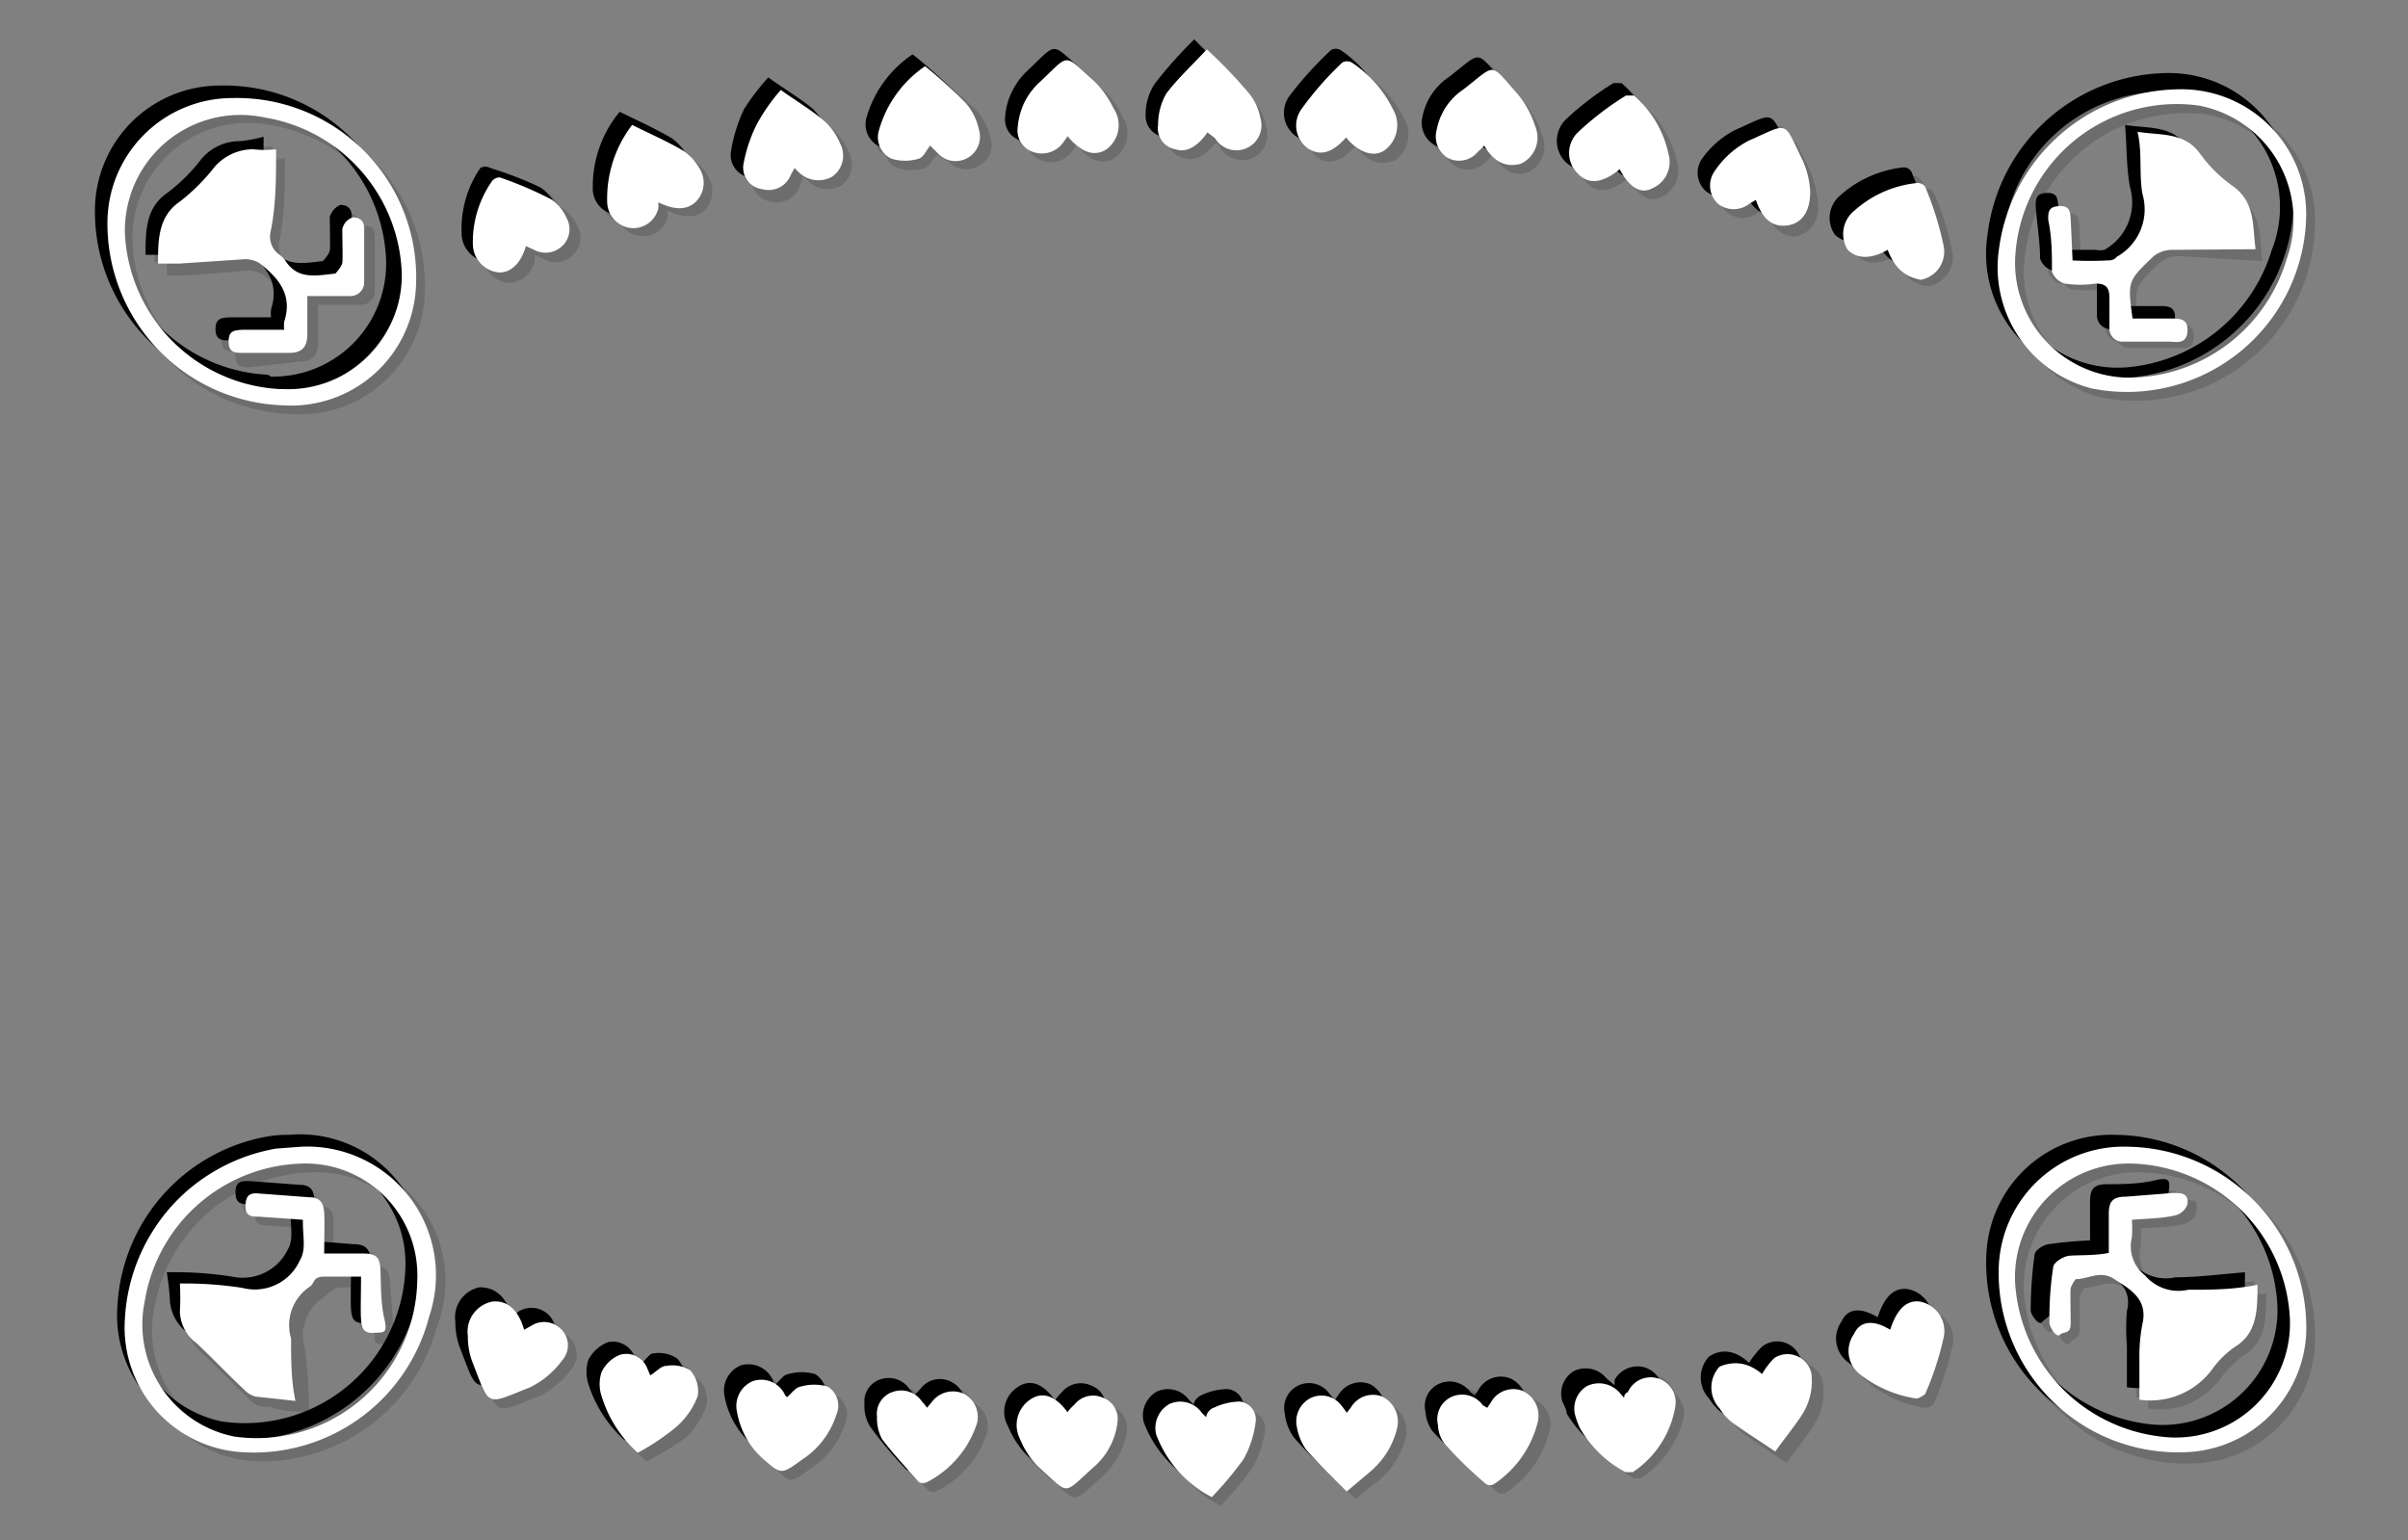 <svg xmlns="http://www.w3.org/2000/svg" viewBox="0 0 38.55 24.66"><rect x="0" y="0" width="38.55" height="24.66" fill="#808080" stroke="none"/><defs><style>.cls-1{isolation:isolate;}.cls-2{opacity:0.15;}.cls-2,.cls-3{mix-blend-mode:multiply;}.cls-4{fill:#fff;}</style></defs><title>convert-CUSTOMIZE-SVG-03</title><g class="cls-1"><g id="Layer_1" data-name="Layer 1"><g class="cls-2"><path d="M34,18.31a2.88,2.88,0,0,1,2.84,3,2,2,0,0,1-1.92,1.93,2.89,2.89,0,0,1-3-3A2,2,0,0,1,34,18.31Zm.06.26a1.81,1.81,0,0,0-1.87,1.91,2.64,2.64,0,0,0,2.32,2.46,1.86,1.86,0,0,0,2.08-1.88A2.62,2.62,0,0,0,34.08,18.57Z"/><path d="M36.86,3.41a2.87,2.87,0,0,1-3.42,2.76A2,2,0,0,1,32,3.91,2.91,2.91,0,0,1,34.8,1.34,2,2,0,0,1,36.86,3.41Zm-4.65.7A1.82,1.82,0,0,0,34.16,6a2.64,2.64,0,0,0,2.35-1.89A1.86,1.86,0,0,0,35.1,1.63,2.58,2.58,0,0,0,32.21,4.11Z"/><path d="M4.48,6.43A2.9,2.9,0,0,1,1.66,3.51a2,2,0,0,1,2-2,2.87,2.87,0,0,1,2.94,3A2,2,0,0,1,4.48,6.43Zm-.05-.26A1.81,1.81,0,0,0,6.32,4.28a2.63,2.63,0,0,0-2.2-2.46,1.85,1.85,0,0,0-2.2,1.86A2.62,2.62,0,0,0,4.43,6.17Z"/><path d="M4.77,18.31a2,2,0,0,1,2,2.71,2.9,2.9,0,0,1-3,2.17A2,2,0,0,1,2,21.05a2.92,2.92,0,0,1,2.43-2.71A1.67,1.67,0,0,1,4.77,18.31Zm1.86,2.13a1.8,1.8,0,0,0-1.86-1.87,2.63,2.63,0,0,0-2.51,2.19A1.83,1.83,0,0,0,3.7,22.9,2.57,2.57,0,0,0,6.63,20.44Z"/><path d="M19.28,2.06c-.17.24-.34.33-.52.27A.34.34,0,0,1,18.48,2a1,1,0,0,1,.14-.49,6.77,6.77,0,0,1,.64-.72c.24.25.46.44.65.67a1,1,0,0,1,.17.4.41.41,0,0,1-.22.46.43.43,0,0,1-.51-.14Z"/><path d="M19.25,22.63c.05-.06.07-.13.12-.15a1,1,0,0,1,.42-.1.3.3,0,0,1,.26.34,1.49,1.49,0,0,1-.2.58,4.71,4.71,0,0,1-.51.61,1.83,1.83,0,0,1-.89-1,.44.44,0,0,1,.21-.49.42.42,0,0,1,.52.14Z"/><path d="M8.37,3.88l0,.09a.45.45,0,0,1-.43.37.47.47,0,0,1-.4-.45,1.82,1.82,0,0,1,.3-1.06A.17.17,0,0,1,8,2.78a8.58,8.58,0,0,1,.83.35A.76.76,0,0,1,9,3.44.35.35,0,0,1,9,3.88.4.4,0,0,1,8.5,4Z"/><path d="M17,2.12l-.12.15a.39.39,0,0,1-.44.1A.34.34,0,0,1,16.24,2a1.06,1.06,0,0,1,.09-.4,1.32,1.32,0,0,1,.26-.36c.5-.46.36-.45.88,0a1.25,1.25,0,0,1,.3.42.48.48,0,0,1-.13.66C17.45,2.45,17.25,2.38,17,2.12Z"/><path d="M14.75,1c.23.2.46.37.66.58a1.06,1.06,0,0,1,.2.43.36.36,0,0,1-.2.44.39.39,0,0,1-.47-.07.52.52,0,0,1-.1-.11c-.07.07-.12.18-.19.21a.74.74,0,0,1-.44,0C14,2.45,14,2.25,14,2.07A1.81,1.81,0,0,1,14.75,1Z"/><path d="M23.7,2.27l-.09.11a.41.41,0,0,1-.49.09A.4.4,0,0,1,22.91,2a1,1,0,0,1,.43-.66c.53-.4.41-.44.86.07a1.52,1.52,0,0,1,.29.53.44.44,0,0,1-.23.59C24.05,2.64,23.86,2.54,23.7,2.27Z"/><path d="M25.87,2.65q-.4.33-.66.09a.48.48,0,0,1,0-.69A5.74,5.74,0,0,1,26,1.47a.13.13,0,0,1,.12,0,1.75,1.75,0,0,1,.55.93.47.47,0,0,1-.26.56C26.21,3.05,26,2.94,25.87,2.65Z"/><path d="M30.16,3.89c-.28.16-.49.14-.63,0a.48.48,0,0,1,.1-.63,1.81,1.81,0,0,1,1-.44.14.14,0,0,1,.13.07,5.06,5.06,0,0,1,.29.91.48.48,0,0,1-.36.58C30.43,4.37,30.27,4.23,30.16,3.89Z"/><path d="M30.2,21.23c.11-.34.27-.48.49-.45a.47.47,0,0,1,.36.6,4.4,4.4,0,0,1-.29.89s-.1.08-.14.07a1.93,1.93,0,0,1-.92-.41l0,0a.47.47,0,0,1-.08-.63C29.72,21.09,29.93,21.07,30.2,21.23Z"/><path d="M28.15,22a1.48,1.48,0,0,1,.21-.26A.39.39,0,0,1,29,22a1,1,0,0,1-.18.68c-.12.18-.26.35-.41.55-.25-.17-.49-.32-.71-.48a.74.74,0,0,1-.18-.21.49.49,0,0,1,0-.67A.47.47,0,0,1,28.15,22Z"/><path d="M23.75,22.49l.06-.09a.43.43,0,0,1,.51-.19.44.44,0,0,1,.25.49,1.74,1.74,0,0,1-.71,1,.15.15,0,0,1-.13,0c-.22-.21-.45-.42-.66-.64A.68.68,0,0,1,23,22.7a.4.4,0,0,1,.72-.31A.36.36,0,0,1,23.75,22.49Z"/><path d="M17,22.56l.11-.13a.41.41,0,0,1,.46-.11.37.37,0,0,1,.24.39,1.19,1.19,0,0,1-.37.71c-.53.47-.39.47-.91,0a1.44,1.44,0,0,1-.28-.44.47.47,0,0,1,.16-.63C16.64,22.21,16.84,22.29,17,22.56Z"/><path d="M21.5,2.14h0c-.22.24-.41.31-.6.19a.46.46,0,0,1-.12-.65A5.9,5.9,0,0,1,21.44,1a.12.12,0,0,1,.14,0,1.91,1.91,0,0,1,.66.75.5.5,0,0,1-.14.66C21.91,2.47,21.69,2.39,21.5,2.14Z"/><path d="M12.44,1.38c.25.18.49.33.71.5a.88.88,0,0,1,.24.36.41.41,0,0,1-.12.53.45.45,0,0,1-.54-.08l-.07-.06a.61.61,0,0,0-.05.12.41.41,0,0,1-.46.23.36.36,0,0,1-.31-.4,2.33,2.33,0,0,1,.21-.68A3.9,3.9,0,0,1,12.44,1.38Z"/><path d="M10.07,1.93c.28.14.56.27.82.42a.76.76,0,0,1,.25.28.43.43,0,0,1-.06.54c-.15.14-.35.13-.59,0a.41.41,0,0,0-.05.09.4.4,0,0,1-.45.32.42.42,0,0,1-.36-.42A1.89,1.89,0,0,1,10.07,1.93Z"/><path d="M8.33,21.23l.11-.06a.41.41,0,0,1,.51.07.37.37,0,0,1,0,.49,1.42,1.42,0,0,1-.5.42c-.74.3-.65.34-.94-.41a1.1,1.1,0,0,1-.07-.41.5.5,0,0,1,.39-.55C8.08,20.76,8.26,20.92,8.33,21.23Z"/><path d="M14.79,22.48l.09-.11a.4.4,0,0,1,.7.37,1.62,1.62,0,0,1-.8.94.16.16,0,0,1-.13,0c-.2-.22-.4-.44-.58-.68A.66.66,0,0,1,14,22.6a.37.37,0,0,1,.28-.4.4.4,0,0,1,.44.16S14.75,22.43,14.79,22.48Z"/><path d="M28.06,3.14,28,3.2a.41.41,0,0,1-.51,0,.38.38,0,0,1-.06-.52,1.65,1.65,0,0,1,.53-.46c.66-.29.54-.33.86.32A1.27,1.27,0,0,1,28.9,3a.46.46,0,0,1-.36.54C28.33,3.59,28.16,3.45,28.06,3.14Z"/><path d="M12.54,22.32c.09-.07.15-.17.22-.18a.78.78,0,0,1,.43,0,.38.38,0,0,1,.15.45,1.34,1.34,0,0,1-.56.72c-.33.25-.33.25-.61-.05a1.33,1.33,0,0,1-.43-.76A.42.42,0,0,1,12,22c.18-.07.36,0,.5.23Z"/><path d="M21.51,22.56l.06-.09a.41.41,0,0,1,.5-.17.46.46,0,0,1,.24.5,1.28,1.28,0,0,1-.42.69l-.39.33c-.22-.23-.45-.44-.64-.67a.81.81,0,0,1-.15-.37.41.41,0,0,1,.22-.46.44.44,0,0,1,.5.13A.76.76,0,0,0,21.51,22.56Z"/><path d="M10.15,23.2a2.05,2.05,0,0,1-.58-.9.51.51,0,0,1,.32-.67.37.37,0,0,1,.41.19,1,1,0,0,1,.07.15c.08-.06.16-.15.25-.16a.52.52,0,0,1,.38.08.48.48,0,0,1,.12.41,1.26,1.26,0,0,1-.35.5A4.38,4.38,0,0,1,10.15,23.2Z"/><path d="M26,22.33a.93.93,0,0,0,.05-.1.41.41,0,0,1,.77.24,1.61,1.61,0,0,1-.69,1.05.22.22,0,0,1-.11,0,1.94,1.94,0,0,1-.74-.71.66.66,0,0,1-.06-.2.4.4,0,0,1,.7-.36Z"/><path d="M34.08,19.47a1.14,1.14,0,0,1,0,.28.6.6,0,0,0,.21.61.71.71,0,0,0,.69.24c.36-.05.73-.06,1.11-.08,0,.39,0,.77-.37,1a2,2,0,0,0-.36.36,1.2,1.2,0,0,1-1.16.49c0-.21,0-.44,0-.66a3.64,3.64,0,0,1,0-.57c.1-.39-.22-.55-.44-.71s-.42,0-.63,0c0,0-.07.1-.08.15a5.48,5.48,0,0,1-.05.57c0,.06-.1.12-.16.17s-.17-.12-.17-.19a5.2,5.2,0,0,1,.05-.88.31.31,0,0,1,.23-.18,6.47,6.47,0,0,1,.66-.06c0-.21,0-.42.05-.63s.07-.27.26-.27l.76-.05c.13,0,.25,0,.23.17a.28.28,0,0,1-.2.18A5.05,5.05,0,0,1,34.08,19.47Z"/><path d="M33.12,4.11l.55,0a.33.33,0,0,0,.16-.07.87.87,0,0,0,.42-.95,7.9,7.9,0,0,1-.09-1c.38.06.75,0,1,.35a2.76,2.76,0,0,0,.54.54c.35.26.3.63.35,1C35.6,4,35.16,4,34.72,4a.41.41,0,0,0-.3.1c-.42.39-.42.39-.33,1l.62,0c.13,0,.27,0,.26.2s-.16.18-.29.17l-.74,0a.22.22,0,0,1-.23-.22c0-.17,0-.33,0-.49s-.06-.23-.23-.22a2.07,2.07,0,0,1-.5,0,.28.28,0,0,1-.19-.19,7.54,7.54,0,0,1-.06-.82c0-.13,0-.22.16-.22s.19.07.19.19S33.1,3.87,33.12,4.11Z"/><path d="M4.36,2.34c0,.46-.05.89-.09,1.33A.33.33,0,0,0,4.4,4l.1.1c.2.33.52.25.81.22a.19.19,0,0,0,.11-.16c0-.19,0-.37,0-.55s.11-.18.18-.19.18.09.17.21c0,.28,0,.56-.05.85,0,.13-.09.19-.23.2l-.67.05a6,6,0,0,0,0,.61c0,.19-.09.29-.3.29l-.74,0c-.12,0-.23,0-.23-.17s.1-.19.23-.2l.66,0a.49.49,0,0,1,0-.13c.15-.43-.09-.71-.39-.95a.48.48,0,0,0-.24-.06l-1.05.08H2.47c0-.38,0-.75.36-1a3.86,3.86,0,0,0,.5-.49A.81.81,0,0,1,4,2.37Z"/><path d="M4.79,19.48l-.69-.06c-.13,0-.23,0-.23-.19s.11-.18.24-.17l.8.05c.16,0,.22.1.22.25s0,.42,0,.65l.63,0c.17,0,.26.06.27.24l.06.78c0,.13,0,.23-.17.24s-.19-.09-.2-.22,0-.43,0-.68a3.88,3.88,0,0,0-.59,0c-.08,0-.15.1-.23.16a.74.74,0,0,0-.3.82c.06.33.05.67.08,1-.24,0-.45,0-.65-.08a.37.37,0,0,1-.19-.11l-.75-.75a.63.63,0,0,1-.26-.5,2.66,2.66,0,0,0-.06-.45,6,6,0,0,1,1,.07.79.79,0,0,0,.93-.44C4.85,20,4.78,19.71,4.79,19.48Z"/><path d="M34.22,18.51a2.88,2.88,0,0,1,2.84,3,2,2,0,0,1-1.92,1.92,2.87,2.87,0,0,1-3-3A2,2,0,0,1,34.22,18.51Zm.06.26a1.82,1.82,0,0,0-1.88,1.91,2.66,2.66,0,0,0,2.33,2.46,1.84,1.84,0,0,0,2.07-1.88A2.6,2.6,0,0,0,34.28,18.77Z"/><path d="M37.06,3.6a2.87,2.87,0,0,1-3.43,2.76,2,2,0,0,1-1.47-2.25A2.93,2.93,0,0,1,35,1.53,2,2,0,0,1,37.06,3.6Zm-4.66.71a1.83,1.83,0,0,0,2,1.87,2.66,2.66,0,0,0,2.35-1.89A1.86,1.86,0,0,0,35.3,1.83,2.59,2.59,0,0,0,32.4,4.31Z"/><path d="M4.68,6.63A2.9,2.9,0,0,1,1.86,3.71a2,2,0,0,1,2-2,2.87,2.87,0,0,1,2.94,3A2,2,0,0,1,4.68,6.63Zm0-.26A1.81,1.81,0,0,0,6.52,4.48,2.62,2.62,0,0,0,4.32,2a1.85,1.85,0,0,0-2.2,1.86A2.62,2.62,0,0,0,4.63,6.37Z"/><path d="M5,18.51A2,2,0,0,1,7,21.22a2.9,2.9,0,0,1-3,2.17,2,2,0,0,1-1.79-2.14A2.91,2.91,0,0,1,4.6,18.54,1.72,1.72,0,0,1,5,18.51Zm1.87,2.13A1.8,1.8,0,0,0,5,18.77,2.63,2.63,0,0,0,2.46,21,1.83,1.83,0,0,0,3.9,23.1,2.57,2.57,0,0,0,6.83,20.64Z"/><path d="M19.48,2.26c-.17.23-.35.33-.52.27a.34.34,0,0,1-.28-.35.91.91,0,0,1,.14-.49A6.77,6.77,0,0,1,19.46,1c.24.25.46.44.65.67a.9.9,0,0,1,.17.4.42.42,0,0,1-.22.46.43.43,0,0,1-.51-.14Z"/><path d="M19.45,22.83c0-.06.07-.13.12-.15a1,1,0,0,1,.42-.1.3.3,0,0,1,.26.34,1.67,1.67,0,0,1-.2.58,5.69,5.69,0,0,1-.51.61,1.86,1.86,0,0,1-.89-1,.44.44,0,0,1,.21-.49.42.42,0,0,1,.52.14Z"/><path d="M8.56,4.08l0,.09a.44.44,0,0,1-.43.36.46.46,0,0,1-.4-.45A1.72,1.72,0,0,1,8,3a.16.16,0,0,1,.16,0A5.94,5.94,0,0,1,9,3.33a.73.73,0,0,1,.25.3.37.37,0,0,1-.08.45.38.38,0,0,1-.46.07Z"/><path d="M17.23,2.32a1,1,0,0,1-.11.15.4.4,0,0,1-.44.1.34.34,0,0,1-.24-.36.9.9,0,0,1,.09-.4,1.14,1.14,0,0,1,.26-.36c.49-.46.36-.46.88,0a1.25,1.25,0,0,1,.3.42.48.48,0,0,1-.13.66C17.65,2.65,17.45,2.58,17.23,2.32Z"/><path d="M15,1.21a7.42,7.42,0,0,1,.65.58.92.92,0,0,1,.21.43.37.37,0,0,1-.2.44.39.39,0,0,1-.47-.07L15,2.48c-.07.07-.12.18-.19.21a.74.74,0,0,1-.44,0c-.18-.06-.22-.26-.2-.44A1.81,1.81,0,0,1,15,1.21Z"/><path d="M23.9,2.47l-.1.11a.4.4,0,0,1-.48.09.41.41,0,0,1-.21-.45,1,1,0,0,1,.43-.65c.53-.41.41-.44.86.07a1.52,1.52,0,0,1,.29.53.46.46,0,0,1-.23.59C24.25,2.83,24.06,2.74,23.9,2.47Z"/><path d="M26.07,2.85q-.41.33-.66.09a.48.48,0,0,1,0-.69,5.44,5.44,0,0,1,.76-.58s.11,0,.13,0a1.71,1.71,0,0,1,.55.93.47.47,0,0,1-.26.56C26.41,3.25,26.22,3.14,26.07,2.85Z"/><path d="M30.36,4.09c-.28.16-.5.14-.63,0a.47.47,0,0,1,.1-.63,1.81,1.81,0,0,1,1-.44.14.14,0,0,1,.13.07,5.06,5.06,0,0,1,.29.91.48.48,0,0,1-.36.58C30.63,4.57,30.47,4.43,30.36,4.09Z"/><path d="M30.4,21.43c.11-.34.27-.48.48-.45a.47.47,0,0,1,.37.6,5.13,5.13,0,0,1-.29.89.18.18,0,0,1-.15.07,1.93,1.93,0,0,1-.91-.41l0,0a.47.47,0,0,1-.08-.63C29.92,21.28,30.13,21.27,30.4,21.43Z"/><path d="M28.35,22.16a1.48,1.48,0,0,1,.21-.26.39.39,0,0,1,.63.28,1,1,0,0,1-.18.68c-.12.19-.26.35-.41.56-.25-.17-.49-.32-.71-.48a.74.74,0,0,1-.18-.21.49.49,0,0,1,0-.67C27.91,21.92,28.14,22,28.35,22.16Z"/><path d="M24,22.69l.06-.1a.41.41,0,0,1,.51-.18.43.43,0,0,1,.24.49,1.68,1.68,0,0,1-.7,1,.15.15,0,0,1-.13,0c-.23-.21-.45-.42-.66-.65a.61.61,0,0,1-.11-.31.39.39,0,0,1,.23-.45.41.41,0,0,1,.49.14Z"/><path d="M17.23,22.76a.81.81,0,0,1,.11-.13.39.39,0,0,1,.46-.11.36.36,0,0,1,.24.39,1.12,1.12,0,0,1-.13.39,1.28,1.28,0,0,1-.24.32c-.53.47-.39.47-.91,0a1.44,1.44,0,0,1-.28-.44.47.47,0,0,1,.15-.63C16.83,22.41,17,22.49,17.23,22.76Z"/><path d="M21.7,2.34s0,0,0,0c-.22.24-.41.31-.6.19A.46.46,0,0,1,21,1.89a5.89,5.89,0,0,1,.67-.74.16.16,0,0,1,.15,0,2,2,0,0,1,.66.75.5.5,0,0,1-.14.66C22.11,2.67,21.89,2.59,21.7,2.34Z"/><path d="M12.64,1.58c.25.18.49.32.71.5a1.13,1.13,0,0,1,.24.36.42.42,0,0,1-.12.53.45.45,0,0,1-.54-.08l-.07-.06L12.8,3a.4.4,0,0,1-.45.23.36.36,0,0,1-.31-.4,2.49,2.49,0,0,1,.21-.69A3.66,3.66,0,0,1,12.64,1.58Z"/><path d="M10.26,2.13c.29.14.57.27.83.42a.85.85,0,0,1,.25.28.45.45,0,0,1-.06.54c-.16.13-.35.12-.59,0a.41.41,0,0,0,0,.09.41.41,0,0,1-.45.32.42.42,0,0,1-.36-.43A1.87,1.87,0,0,1,10.26,2.13Z"/><path d="M8.53,21.43l.11-.06a.39.39,0,0,1,.5.07.37.37,0,0,1,0,.49,1.42,1.42,0,0,1-.5.42c-.74.29-.65.34-.94-.41a1.14,1.14,0,0,1-.07-.41A.49.49,0,0,1,8.06,21C8.28,21,8.46,21.12,8.53,21.43Z"/><path d="M15,22.68l.1-.11a.39.39,0,0,1,.5-.1.41.41,0,0,1,.2.47,1.57,1.57,0,0,1-.8.93.13.13,0,0,1-.13,0,6.42,6.42,0,0,1-.58-.69.6.6,0,0,1-.09-.36.37.37,0,0,1,.28-.4.39.39,0,0,1,.44.16A.62.62,0,0,1,15,22.68Z"/><path d="M28.26,3.34l-.11.06a.39.39,0,0,1-.5,0,.39.39,0,0,1-.06-.52,1.46,1.46,0,0,1,.53-.46c.66-.29.54-.33.86.32a1.41,1.41,0,0,1,.12.51.46.46,0,0,1-.36.54C28.53,3.79,28.36,3.65,28.26,3.34Z"/><path d="M12.74,22.52c.08-.07.15-.17.22-.18a.78.78,0,0,1,.43,0,.36.36,0,0,1,.14.45,1.32,1.32,0,0,1-.55.72c-.33.25-.33.25-.61-.05a1.36,1.36,0,0,1-.43-.76.44.44,0,0,1,.26-.5.43.43,0,0,1,.51.23Z"/><path d="M21.71,22.76l.06-.09a.41.41,0,0,1,.5-.17.46.46,0,0,1,.24.49,1.3,1.3,0,0,1-.42.7L21.7,24c-.23-.23-.45-.44-.65-.67a.79.79,0,0,1-.14-.37.4.4,0,0,1,.22-.46.4.4,0,0,1,.49.13Z"/><path d="M10.35,23.4a2.05,2.05,0,0,1-.58-.9.64.64,0,0,1,0-.39.61.61,0,0,1,.31-.28.37.37,0,0,1,.41.19c0,.05,0,.1.07.15s.16-.15.24-.16a.54.54,0,0,1,.39.08.48.48,0,0,1,.12.41A1.34,1.34,0,0,1,11,23,4.38,4.38,0,0,1,10.35,23.4Z"/><path d="M26.19,22.52a.36.36,0,0,1,0-.09.42.42,0,0,1,.47-.2.42.42,0,0,1,.3.44,1.62,1.62,0,0,1-.69,1s-.08,0-.11,0a1.92,1.92,0,0,1-.74-.7,1.59,1.59,0,0,1-.07-.2.42.42,0,0,1,.19-.48.43.43,0,0,1,.52.12A.59.59,0,0,0,26.19,22.52Z"/><path d="M34.27,19.67a1.19,1.19,0,0,1,0,.28.6.6,0,0,0,.21.61.7.7,0,0,0,.69.23c.36,0,.73-.05,1.11-.08,0,.4,0,.78-.37,1a1.75,1.75,0,0,0-.36.36,1.2,1.2,0,0,1-1.16.48l0-.65a3.55,3.55,0,0,1,.05-.57c.1-.39-.22-.55-.44-.71s-.42,0-.63,0c0,0-.07.09-.08.15a5.48,5.48,0,0,1,0,.57c0,.06-.11.11-.16.17s-.18-.12-.18-.19a6.51,6.51,0,0,1,.06-.88c0-.08.14-.17.23-.18a6.47,6.47,0,0,1,.66-.06c0-.21,0-.42,0-.63s.08-.27.27-.27.51,0,.76-.06.25,0,.23.18a.28.28,0,0,1-.2.18C34.74,19.65,34.51,19.65,34.27,19.67Z"/><path d="M33.32,4.31l.55.05A.33.33,0,0,0,34,4.29a.87.87,0,0,0,.41-1c-.06-.32,0-.65-.08-1,.37.06.75,0,1,.35a2.76,2.76,0,0,0,.54.54c.35.26.3.63.35,1l-1.35-.08a.51.51,0,0,0-.29.1c-.42.4-.42.4-.34,1l.62,0c.14,0,.27,0,.26.2s-.15.18-.28.17l-.74,0a.22.22,0,0,1-.23-.22l0-.49c0-.16-.05-.23-.22-.23a1.67,1.67,0,0,1-.5,0A.3.3,0,0,1,33,4.47c0-.27,0-.55-.07-.83,0-.12,0-.21.17-.22s.18.08.19.2Z"/><path d="M4.56,2.53c0,.47,0,.9-.09,1.34a.34.34,0,0,0,.12.33.52.52,0,0,1,.11.1c.2.33.52.25.81.22,0,0,.1-.1.11-.17s0-.36,0-.54a.3.3,0,0,1,.17-.19C6,3.6,6,3.7,6,3.83c0,.28,0,.56,0,.84a.22.22,0,0,1-.23.21l-.68,0c0,.21,0,.41,0,.61s-.09.3-.3.3L4,5.88c-.12,0-.23,0-.23-.18s.1-.18.23-.19l.66,0a.53.53,0,0,1,0-.13c.14-.43-.09-.7-.4-.94A.41.41,0,0,0,4,4.33L3,4.41H2.67c0-.38,0-.76.36-1a3.24,3.24,0,0,0,.5-.48.81.81,0,0,1,.66-.34A2.6,2.6,0,0,0,4.56,2.53Z"/><path d="M5,19.68l-.69-.06c-.13,0-.23,0-.23-.19s.11-.18.23-.18l.8.06c.17,0,.23.09.23.24s0,.43,0,.66l.63.05c.17,0,.26.06.27.24l.06.78c0,.13,0,.23-.17.24S6,21.43,6,21.3s0-.43,0-.68a3.88,3.88,0,0,0-.59,0c-.08,0-.15.1-.23.15a.74.74,0,0,0-.3.83,8.47,8.47,0,0,1,.07,1c-.23,0-.44,0-.64-.08A.33.33,0,0,1,4,22.41c-.26-.24-.5-.5-.76-.74a.69.69,0,0,1-.26-.5,2.58,2.58,0,0,0,0-.45,6,6,0,0,1,1,.07A.8.8,0,0,0,5,20.35C5.05,20.18,5,19.91,5,19.68Z"/></g><g class="cls-3"><path d="M33.88,18.17a2.88,2.88,0,0,1,2.84,3,2,2,0,0,1-1.92,1.92,2.87,2.87,0,0,1-3-3A2,2,0,0,1,33.88,18.17Zm.06.26a1.82,1.82,0,0,0-1.88,1.91,2.66,2.66,0,0,0,2.33,2.46,1.84,1.84,0,0,0,2.07-1.88A2.6,2.6,0,0,0,33.94,18.43Z"/><path d="M36.72,3.26A2.87,2.87,0,0,1,33.29,6a2,2,0,0,1-1.47-2.25,2.93,2.93,0,0,1,2.84-2.58A2,2,0,0,1,36.72,3.26ZM32.06,4a1.84,1.84,0,0,0,2,1.88A2.66,2.66,0,0,0,36.37,4,1.86,1.86,0,0,0,35,1.49,2.59,2.59,0,0,0,32.06,4Z"/><path d="M4.34,6.29A2.9,2.9,0,0,1,1.52,3.37a2,2,0,0,1,2-2,2.87,2.87,0,0,1,2.94,3A2,2,0,0,1,4.34,6.29Zm0-.26A1.81,1.81,0,0,0,6.18,4.14,2.62,2.62,0,0,0,4,1.68a1.85,1.85,0,0,0-2.2,1.86A2.62,2.62,0,0,0,4.29,6Z"/><path d="M4.62,18.17a2,2,0,0,1,2.05,2.71,2.9,2.9,0,0,1-3,2.17,2,2,0,0,1-1.79-2.14A2.91,2.91,0,0,1,4.26,18.2,1.72,1.72,0,0,1,4.62,18.17ZM6.49,20.3a1.8,1.8,0,0,0-1.86-1.87,2.63,2.63,0,0,0-2.51,2.19,1.83,1.83,0,0,0,1.44,2.14A2.57,2.57,0,0,0,6.49,20.3Z"/><path d="M19.14,1.92c-.17.23-.35.33-.52.27a.34.34,0,0,1-.28-.35.91.91,0,0,1,.14-.49,6.77,6.77,0,0,1,.64-.72c.24.25.46.44.65.67a.9.9,0,0,1,.17.4.42.42,0,0,1-.22.46A.43.43,0,0,1,19.21,2Z"/><path d="M19.11,22.49c0-.06.07-.13.12-.15a1,1,0,0,1,.42-.1.28.28,0,0,1,.25.34,1.47,1.47,0,0,1-.19.58,5.69,5.69,0,0,1-.51.61,1.86,1.86,0,0,1-.89-1,.44.44,0,0,1,.21-.49.42.42,0,0,1,.52.14Z"/><path d="M8.22,3.74l0,.09a.44.44,0,0,1-.43.36.46.46,0,0,1-.4-.45,1.72,1.72,0,0,1,.3-1.05.16.16,0,0,1,.16,0A5.94,5.94,0,0,1,8.65,3a.68.68,0,0,1,.25.3.37.37,0,0,1-.08.45.38.38,0,0,1-.46.07Z"/><path d="M16.89,2a1,1,0,0,1-.11.15.4.4,0,0,1-.44.1.35.35,0,0,1-.25-.36,1.07,1.07,0,0,1,.1-.4,1.14,1.14,0,0,1,.26-.36c.49-.46.36-.46.88,0a1.25,1.25,0,0,1,.3.42.48.48,0,0,1-.13.66C17.31,2.31,17.11,2.24,16.89,2Z"/><path d="M14.61.87a7.42,7.42,0,0,1,.65.58.92.92,0,0,1,.21.43.37.37,0,0,1-.2.44.39.39,0,0,1-.47-.07l-.1-.11c-.07.07-.12.18-.19.2a.67.67,0,0,1-.44,0,.39.39,0,0,1-.2-.45A1.82,1.82,0,0,1,14.61.87Z"/><path d="M23.56,2.13l-.1.11a.4.4,0,0,1-.48.09.41.41,0,0,1-.21-.45,1,1,0,0,1,.43-.65c.53-.41.41-.44.86.07a1.52,1.52,0,0,1,.29.53.46.46,0,0,1-.23.59C23.91,2.49,23.72,2.4,23.56,2.13Z"/><path d="M25.73,2.51q-.4.33-.66.09a.48.48,0,0,1,0-.69,4.77,4.77,0,0,1,.76-.58s.11,0,.13,0a1.71,1.71,0,0,1,.55.93.47.47,0,0,1-.26.56C26.07,2.91,25.88,2.8,25.73,2.51Z"/><path d="M30,3.75c-.28.16-.5.14-.63,0a.47.47,0,0,1,.1-.63,1.81,1.81,0,0,1,1-.44.14.14,0,0,1,.13.07,5.06,5.06,0,0,1,.29.91.48.48,0,0,1-.36.58C30.29,4.23,30.13,4.09,30,3.75Z"/><path d="M30.06,21.09c.11-.34.27-.48.48-.45a.47.47,0,0,1,.37.6,5.13,5.13,0,0,1-.29.89.18.18,0,0,1-.15.07,1.93,1.93,0,0,1-.91-.41l0,0a.47.47,0,0,1-.08-.63C29.58,20.94,29.79,20.93,30.06,21.09Z"/><path d="M28,21.82a1.48,1.48,0,0,1,.21-.26.39.39,0,0,1,.63.28,1,1,0,0,1-.18.68c-.12.19-.26.35-.41.56-.25-.17-.49-.32-.71-.48a.91.91,0,0,1-.18-.21.49.49,0,0,1,0-.67C27.57,21.58,27.8,21.63,28,21.82Z"/><path d="M23.61,22.34l.06-.09a.41.41,0,0,1,.51-.18.43.43,0,0,1,.24.49,1.68,1.68,0,0,1-.7,1,.15.15,0,0,1-.13,0c-.23-.21-.45-.42-.66-.65a.61.61,0,0,1-.11-.31.39.39,0,0,1,.23-.45.41.41,0,0,1,.49.14Z"/><path d="M16.89,22.42a.81.81,0,0,1,.11-.13.39.39,0,0,1,.46-.11.36.36,0,0,1,.24.39,1.12,1.12,0,0,1-.13.39,1.28,1.28,0,0,1-.24.32c-.53.47-.39.47-.91,0a1.44,1.44,0,0,1-.28-.44.47.47,0,0,1,.15-.63C16.49,22.07,16.7,22.15,16.89,22.42Z"/><path d="M21.36,2h0c-.22.24-.41.31-.6.19a.46.46,0,0,1-.12-.65,5.89,5.89,0,0,1,.67-.74.16.16,0,0,1,.15,0,2,2,0,0,1,.66.75.5.5,0,0,1-.14.66C21.77,2.33,21.55,2.25,21.36,2Z"/><path d="M12.3,1.24c.25.18.49.32.71.5a1.13,1.13,0,0,1,.24.36.41.41,0,0,1-.13.53.43.43,0,0,1-.53-.08l-.07-.06-.06.12a.4.4,0,0,1-.45.23.36.36,0,0,1-.31-.4,2.49,2.49,0,0,1,.21-.69A3.66,3.66,0,0,1,12.3,1.24Z"/><path d="M9.92,1.79c.29.14.57.27.83.42a.85.85,0,0,1,.25.28.45.45,0,0,1-.06.54c-.16.13-.35.12-.59,0a.41.41,0,0,0,0,.09.41.41,0,0,1-.45.32A.42.42,0,0,1,9.49,3,1.87,1.87,0,0,1,9.92,1.79Z"/><path d="M8.19,21.09,8.3,21a.39.39,0,0,1,.5.07.37.37,0,0,1,0,.49,1.37,1.37,0,0,1-.51.42c-.73.29-.64.34-.93-.41a1.14,1.14,0,0,1-.07-.41.49.49,0,0,1,.39-.55C7.94,20.61,8.12,20.78,8.19,21.09Z"/><path d="M14.64,22.34l.1-.11a.39.39,0,0,1,.5-.1.41.41,0,0,1,.2.47,1.57,1.57,0,0,1-.8.93.13.13,0,0,1-.13,0,6.42,6.42,0,0,1-.58-.69.6.6,0,0,1-.09-.36.37.37,0,0,1,.27-.4.4.4,0,0,1,.45.16A.62.62,0,0,1,14.64,22.34Z"/><path d="M27.92,3l-.11.06a.39.39,0,0,1-.5,0,.39.39,0,0,1-.06-.52,1.46,1.46,0,0,1,.53-.46c.66-.29.54-.33.86.32a1.41,1.41,0,0,1,.12.51.46.46,0,0,1-.36.54C28.19,3.45,28,3.31,27.92,3Z"/><path d="M12.4,22.18c.08-.07.14-.17.22-.18a.78.78,0,0,1,.43,0,.36.36,0,0,1,.14.45,1.32,1.32,0,0,1-.55.72c-.33.25-.33.25-.61-.05a1.36,1.36,0,0,1-.43-.76.44.44,0,0,1,.26-.5.43.43,0,0,1,.51.23Z"/><path d="M21.37,22.42a.7.7,0,0,1,.06-.09.41.41,0,0,1,.5-.17.46.46,0,0,1,.24.49,1.3,1.3,0,0,1-.42.7l-.39.33c-.23-.23-.45-.44-.65-.67a.79.79,0,0,1-.14-.37.4.4,0,0,1,.22-.46.4.4,0,0,1,.49.13Z"/><path d="M10,23.06a2.05,2.05,0,0,1-.58-.9.64.64,0,0,1,0-.39.61.61,0,0,1,.31-.28.37.37,0,0,1,.41.19c0,.05,0,.1.07.15s.16-.15.24-.16a.54.54,0,0,1,.39.08.47.47,0,0,1,.12.4,1.3,1.3,0,0,1-.35.51A4.38,4.38,0,0,1,10,23.06Z"/><path d="M25.85,22.18a.36.36,0,0,1,0-.09.42.42,0,0,1,.47-.2.42.42,0,0,1,.3.44,1.62,1.62,0,0,1-.69,1s-.08,0-.11,0a1.92,1.92,0,0,1-.74-.7c0-.07-.05-.14-.07-.2a.42.42,0,0,1,.19-.48.43.43,0,0,1,.52.12Z"/><path d="M33.93,19.33a1.19,1.19,0,0,1,0,.28.6.6,0,0,0,.21.61.7.7,0,0,0,.69.23c.36,0,.73-.05,1.11-.08,0,.4,0,.78-.37,1a1.54,1.54,0,0,0-.36.36,1.2,1.2,0,0,1-1.16.48l0-.65a3.55,3.55,0,0,1,0-.57c.1-.39-.22-.55-.44-.71s-.42,0-.63,0c0,0-.07.09-.08.15a5.48,5.48,0,0,1-.05.57c0,.06-.11.11-.16.17s-.18-.12-.18-.19a6.51,6.51,0,0,1,.06-.88c0-.08.14-.17.23-.18a6.47,6.47,0,0,1,.66-.06c0-.21,0-.42,0-.63s.08-.27.27-.27.51,0,.76-.06.25,0,.23.18a.28.28,0,0,1-.2.18C34.4,19.31,34.17,19.31,33.93,19.33Z"/><path d="M33,4l.55,0A.33.33,0,0,0,33.69,4a.87.87,0,0,0,.41-1c-.06-.32-.05-.65-.08-1,.37.06.75,0,1,.35a2.76,2.76,0,0,0,.54.54c.35.26.3.63.35,1L34.57,3.8a.51.51,0,0,0-.29.1c-.42.4-.42.4-.34,1l.62,0c.14,0,.27,0,.26.2s-.15.18-.28.17l-.74,0a.22.22,0,0,1-.23-.23l0-.48c0-.16,0-.23-.22-.23a1.67,1.67,0,0,1-.5,0,.3.3,0,0,1-.19-.19c0-.27-.05-.55-.07-.83,0-.12,0-.21.17-.22s.18.08.19.2S33,3.73,33,4Z"/><path d="M4.22,2.19c0,.47,0,.9-.09,1.34a.34.34,0,0,0,.12.33.52.52,0,0,1,.11.1c.2.33.52.25.81.22,0,0,.1-.11.11-.17s0-.36,0-.54a.3.3,0,0,1,.17-.19c.13,0,.19.08.18.21s0,.56,0,.84a.22.22,0,0,1-.23.21l-.68,0c0,.21,0,.41,0,.61s-.09.3-.3.3l-.74,0c-.12,0-.23,0-.23-.18s.1-.18.23-.19l.66,0a.53.53,0,0,1,0-.13c.14-.43-.09-.7-.4-.94A.41.41,0,0,0,3.69,4l-1,.08H2.33c0-.38,0-.76.36-1a2.89,2.89,0,0,0,.5-.49.8.8,0,0,1,.66-.33A2.6,2.6,0,0,0,4.22,2.19Z"/><path d="M4.65,19.34,4,19.28c-.13,0-.23,0-.23-.19s.11-.18.23-.18l.8.06c.17,0,.23.09.23.24s0,.43,0,.66l.63.05c.17,0,.26.06.27.24l.06.78c0,.13,0,.23-.17.24s-.19-.09-.2-.22,0-.43,0-.68a3.92,3.92,0,0,0-.59,0c-.08,0-.15.1-.23.15a.74.74,0,0,0-.3.83,8.47,8.47,0,0,1,.07,1c-.23,0-.44,0-.64-.08a.33.33,0,0,1-.19-.12c-.26-.24-.5-.5-.76-.74a.69.69,0,0,1-.26-.5,4.12,4.12,0,0,0-.05-.45,6,6,0,0,1,1.05.07A.8.8,0,0,0,4.61,20C4.71,19.84,4.64,19.57,4.65,19.34Z"/></g><path class="cls-4" d="M34.07,18.36a2.9,2.9,0,0,1,2.85,3A2,2,0,0,1,35,23.25a2.87,2.87,0,0,1-3-3A2,2,0,0,1,34.07,18.36Zm.07.27a1.82,1.82,0,0,0-1.88,1.9A2.64,2.64,0,0,0,34.59,23a1.83,1.83,0,0,0,2.07-1.87A2.61,2.61,0,0,0,34.14,18.63Z"/><path class="cls-4" d="M36.92,3.46a2.87,2.87,0,0,1-3.43,2.76A2,2,0,0,1,32,4a2.94,2.94,0,0,1,2.85-2.57A2,2,0,0,1,36.92,3.46Zm-4.66.7a1.84,1.84,0,0,0,2,1.88,2.65,2.65,0,0,0,2.35-1.9,1.86,1.86,0,0,0-1.41-2.45A2.59,2.59,0,0,0,32.26,4.16Z"/><path class="cls-4" d="M4.54,6.49A2.91,2.91,0,0,1,1.72,3.57a2,2,0,0,1,2-2,2.87,2.87,0,0,1,2.94,3A2,2,0,0,1,4.54,6.49Zm0-.26a1.82,1.82,0,0,0,1.89-1.9,2.62,2.62,0,0,0-2.2-2.45A1.85,1.85,0,0,0,2,3.74,2.62,2.62,0,0,0,4.49,6.23Z"/><path class="cls-4" d="M4.82,18.36a2.06,2.06,0,0,1,2.05,2.72,2.9,2.9,0,0,1-3,2.17A2,2,0,0,1,2,21.11a2.92,2.92,0,0,1,2.42-2.72ZM6.68,20.5a1.79,1.79,0,0,0-1.86-1.87,2.62,2.62,0,0,0-2.5,2.19A1.83,1.83,0,0,0,3.75,23,2.57,2.57,0,0,0,6.68,20.5Z"/><path class="cls-4" d="M19.33,2.12c-.16.23-.34.33-.51.27A.34.34,0,0,1,18.54,2a1,1,0,0,1,.13-.5c.18-.24.41-.45.65-.71A7.84,7.84,0,0,1,20,1.5a.91.91,0,0,1,.18.4.4.4,0,0,1-.73.31Z"/><path class="cls-4" d="M19.31,22.69c0-.06.07-.14.12-.15a1,1,0,0,1,.42-.1.29.29,0,0,1,.25.34,1.65,1.65,0,0,1-.19.58,5.69,5.69,0,0,1-.51.61,1.86,1.86,0,0,1-.89-1,.44.44,0,0,1,.21-.49.42.42,0,0,1,.52.14Z"/><path class="cls-4" d="M8.42,3.94,8.4,4c-.08.23-.24.38-.43.36a.46.46,0,0,1-.4-.45,1.7,1.7,0,0,1,.3-1A.16.16,0,0,1,8,2.84a5.94,5.94,0,0,1,.82.35.68.68,0,0,1,.25.3A.37.37,0,0,1,9,3.94.39.39,0,0,1,8.55,4Z"/><path class="cls-4" d="M17.09,2.18a1,1,0,0,1-.11.15.42.42,0,0,1-.45.1.36.36,0,0,1-.24-.36,1.17,1.17,0,0,1,.1-.41,1.1,1.1,0,0,1,.26-.35c.49-.46.36-.46.88,0a1.66,1.66,0,0,1,.3.43.48.48,0,0,1-.13.66C17.51,2.51,17.31,2.44,17.09,2.18Z"/><path class="cls-4" d="M14.81,1.06a7.49,7.49,0,0,1,.65.59.93.93,0,0,1,.21.42.39.39,0,0,1-.67.37l-.11-.11c-.06.08-.11.19-.18.21a.74.74,0,0,1-.44,0,.38.38,0,0,1-.2-.45A1.84,1.84,0,0,1,14.81,1.06Z"/><path class="cls-4" d="M23.76,2.33a.93.93,0,0,1-.1.1.39.39,0,0,1-.48.1A.4.4,0,0,1,23,2.08a1,1,0,0,1,.43-.65c.53-.41.41-.44.86.07a1.52,1.52,0,0,1,.29.53.46.46,0,0,1-.23.59C24.11,2.69,23.91,2.59,23.76,2.33Z"/><path class="cls-4" d="M25.93,2.71c-.27.22-.49.25-.66.08a.46.46,0,0,1,0-.68,4.77,4.77,0,0,1,.76-.58s.11,0,.13,0a1.71,1.71,0,0,1,.55.93.46.46,0,0,1-.27.56C26.27,3.11,26.08,3,25.93,2.71Z"/><path class="cls-4" d="M30.22,4c-.28.16-.5.14-.64,0a.48.48,0,0,1,.11-.63,1.77,1.77,0,0,1,1-.44.15.15,0,0,1,.13.06,5.16,5.16,0,0,1,.29.92.46.46,0,0,1-.36.57C30.49,4.43,30.33,4.29,30.22,4Z"/><path class="cls-4" d="M30.26,21.29c.11-.34.27-.48.48-.45a.48.48,0,0,1,.37.6,4.77,4.77,0,0,1-.29.88s-.1.08-.15.07a1.92,1.92,0,0,1-.91-.4l0,0a.47.47,0,0,1-.08-.63C29.78,21.14,30,21.13,30.26,21.29Z"/><path class="cls-4" d="M28.21,22a1.11,1.11,0,0,1,.2-.26A.39.39,0,0,1,29,22a1,1,0,0,1-.17.68c-.12.18-.26.35-.41.56-.25-.17-.49-.32-.71-.48a.88.88,0,0,1-.18-.21.49.49,0,0,1,0-.67C27.77,21.78,28,21.82,28.21,22Z"/><path class="cls-4" d="M23.81,22.54l.06-.09a.41.41,0,0,1,.51-.18.44.44,0,0,1,.24.49,1.68,1.68,0,0,1-.7,1,.12.12,0,0,1-.13,0,6.65,6.65,0,0,1-.66-.64.53.53,0,0,1-.11-.31.39.39,0,0,1,.23-.45.41.41,0,0,1,.49.14Z"/><path class="cls-4" d="M17.09,22.61a.65.65,0,0,1,.11-.12.38.38,0,0,1,.46-.11.36.36,0,0,1,.23.39,1.12,1.12,0,0,1-.37.71c-.52.46-.38.47-.9,0a1.3,1.3,0,0,1-.29-.44.49.49,0,0,1,.16-.63C16.69,22.27,16.9,22.35,17.09,22.61Z"/><path class="cls-4" d="M21.55,2.2h0c-.21.24-.4.3-.59.19a.45.45,0,0,1-.12-.65A5.21,5.21,0,0,1,21.49,1a.16.16,0,0,1,.15,0,1.91,1.91,0,0,1,.66.75.5.5,0,0,1-.14.66C22,2.52,21.75,2.45,21.55,2.2Z"/><path class="cls-4" d="M12.5,1.44c.25.18.49.32.7.5a1,1,0,0,1,.25.36.41.41,0,0,1-.13.53.45.45,0,0,1-.54-.08l-.06-.06-.06.11a.38.38,0,0,1-.45.23.35.35,0,0,1-.31-.39A2.4,2.4,0,0,1,12.11,2,3,3,0,0,1,12.5,1.44Z"/><path class="cls-4" d="M10.12,2c.28.14.56.26.83.42a.85.85,0,0,1,.25.28.43.43,0,0,1-.07.54c-.15.13-.34.12-.59,0l0,.09a.41.41,0,0,1-.45.32.43.43,0,0,1-.37-.43A1.94,1.94,0,0,1,10.12,2Z"/><path class="cls-4" d="M8.39,21.29l.11-.06a.38.38,0,0,1,.5.07.36.36,0,0,1,0,.48,1.4,1.4,0,0,1-.51.43c-.73.29-.64.33-.93-.41a1.14,1.14,0,0,1-.07-.41.49.49,0,0,1,.39-.55C8.14,20.81,8.31,21,8.39,21.29Z"/><path class="cls-4" d="M14.84,22.54l.1-.12a.42.42,0,0,1,.5-.1.42.42,0,0,1,.2.47,1.62,1.62,0,0,1-.8.94.15.15,0,0,1-.13,0c-.2-.23-.41-.45-.59-.69a.71.71,0,0,1-.08-.36.37.37,0,0,1,.27-.4.4.4,0,0,1,.45.16A.62.62,0,0,1,14.84,22.54Z"/><path class="cls-4" d="M28.11,3.2l-.1.06a.41.41,0,0,1-.51,0,.4.4,0,0,1-.05-.52A1.46,1.46,0,0,1,28,2.25c.66-.29.54-.33.86.32a1.41,1.41,0,0,1,.12.5c0,.31-.13.51-.37.54S28.21,3.5,28.11,3.2Z"/><path class="cls-4" d="M12.6,22.37c.08-.07.14-.16.22-.17a.78.78,0,0,1,.43,0,.36.36,0,0,1,.14.45,1.35,1.35,0,0,1-.55.72c-.33.24-.33.24-.61,0a1.3,1.3,0,0,1-.43-.76.43.43,0,0,1,.26-.5.42.42,0,0,1,.51.23Z"/><path class="cls-4" d="M21.56,22.62l.07-.09a.41.41,0,0,1,.5-.17.45.45,0,0,1,.24.49,1.3,1.3,0,0,1-.42.7l-.39.33c-.23-.23-.45-.44-.65-.67a.93.93,0,0,1-.15-.37.42.42,0,0,1,.23-.46.4.4,0,0,1,.49.13A1,1,0,0,1,21.56,22.62Z"/><path class="cls-4" d="M10.21,23.26a2,2,0,0,1-.58-.91.61.61,0,0,1,0-.38.55.55,0,0,1,.3-.28.36.36,0,0,1,.42.19l.06.14c.09-.05.17-.15.25-.15a.55.55,0,0,1,.39.07.5.5,0,0,1,.12.41,1.22,1.22,0,0,1-.36.51A3.78,3.78,0,0,1,10.21,23.26Z"/><path class="cls-4" d="M26,22.38s0-.07.06-.09a.4.4,0,0,1,.76.23,1.57,1.57,0,0,1-.68,1.05s-.09,0-.12,0a1.85,1.85,0,0,1-.73-.71,1.46,1.46,0,0,1-.07-.19.42.42,0,0,1,.19-.48.44.44,0,0,1,.52.11Z"/><path class="cls-4" d="M34.13,19.53a2.16,2.16,0,0,1,0,.28.59.59,0,0,0,.21.61.7.7,0,0,0,.69.23c.36,0,.72,0,1.11-.08,0,.4,0,.78-.37,1a1.54,1.54,0,0,0-.36.36,1.23,1.23,0,0,1-1.16.48l0-.65a2.69,2.69,0,0,1,.05-.57c.09-.4-.22-.56-.45-.71s-.41,0-.62,0c0,0-.07.09-.08.15s0,.38,0,.56-.11.12-.17.18-.17-.13-.17-.19a5.33,5.33,0,0,1,.06-.89c0-.07.14-.16.23-.18s.42,0,.66-.05c0-.21,0-.42,0-.63s.08-.27.27-.27l.76-.06c.13,0,.25,0,.23.18a.28.28,0,0,1-.2.18C34.6,19.51,34.37,19.51,34.13,19.53Z"/><path class="cls-4" d="M33.18,4.17a5.48,5.48,0,0,0,.55,0c.05,0,.11,0,.16-.06a.87.87,0,0,0,.41-1c-.06-.32,0-.66-.08-1,.37.06.75,0,1,.35a2.26,2.26,0,0,0,.54.53c.35.26.3.64.35,1L34.77,4a.48.48,0,0,0-.29.1c-.42.4-.42.4-.34,1l.62,0c.13,0,.27,0,.26.2s-.15.18-.28.17l-.74,0a.21.21,0,0,1-.23-.22c0-.16,0-.32,0-.48s-.05-.23-.22-.23a1.67,1.67,0,0,1-.5,0,.32.32,0,0,1-.2-.19c0-.28,0-.55-.06-.83,0-.12,0-.21.17-.22s.18.08.19.2Z"/><path class="cls-4" d="M4.42,2.39c0,.47,0,.9-.09,1.33a.35.35,0,0,0,.12.34.52.52,0,0,1,.11.1c.2.33.51.25.81.22,0,0,.1-.11.11-.17s0-.37,0-.54a.25.25,0,0,1,.17-.19c.13,0,.19.08.18.21,0,.28,0,.56,0,.84a.22.22,0,0,1-.23.21l-.68,0c0,.21,0,.41,0,.61s-.08.3-.29.3l-.74,0c-.12,0-.23,0-.23-.18s.09-.18.22-.19l.67,0a.53.53,0,0,1,0-.13c.14-.43-.09-.7-.4-.94a.44.44,0,0,0-.23-.06l-1.05.07H2.53c0-.38,0-.76.36-1a3.29,3.29,0,0,0,.5-.49.82.82,0,0,1,.66-.34A1.67,1.67,0,0,0,4.42,2.39Z"/><path class="cls-4" d="M4.85,19.53l-.7-.05c-.12,0-.23,0-.22-.19s.11-.19.23-.18l.8.06c.16,0,.22.09.23.24s0,.42,0,.66c.21,0,.42,0,.63,0s.26.07.27.25,0,.52.06.78,0,.23-.17.24-.19-.09-.2-.22,0-.43,0-.68c-.2,0-.4,0-.59,0s-.15.11-.23.16a.74.74,0,0,0-.3.83c0,.33,0,.67.07,1l-.64-.07a.39.39,0,0,1-.19-.12c-.26-.24-.5-.5-.76-.74a.65.65,0,0,1-.26-.5,4.12,4.12,0,0,0,0-.45,6,6,0,0,1,1,.07.79.79,0,0,0,.92-.44C4.91,20,4.84,19.77,4.85,19.53Z"/></g></g></svg>